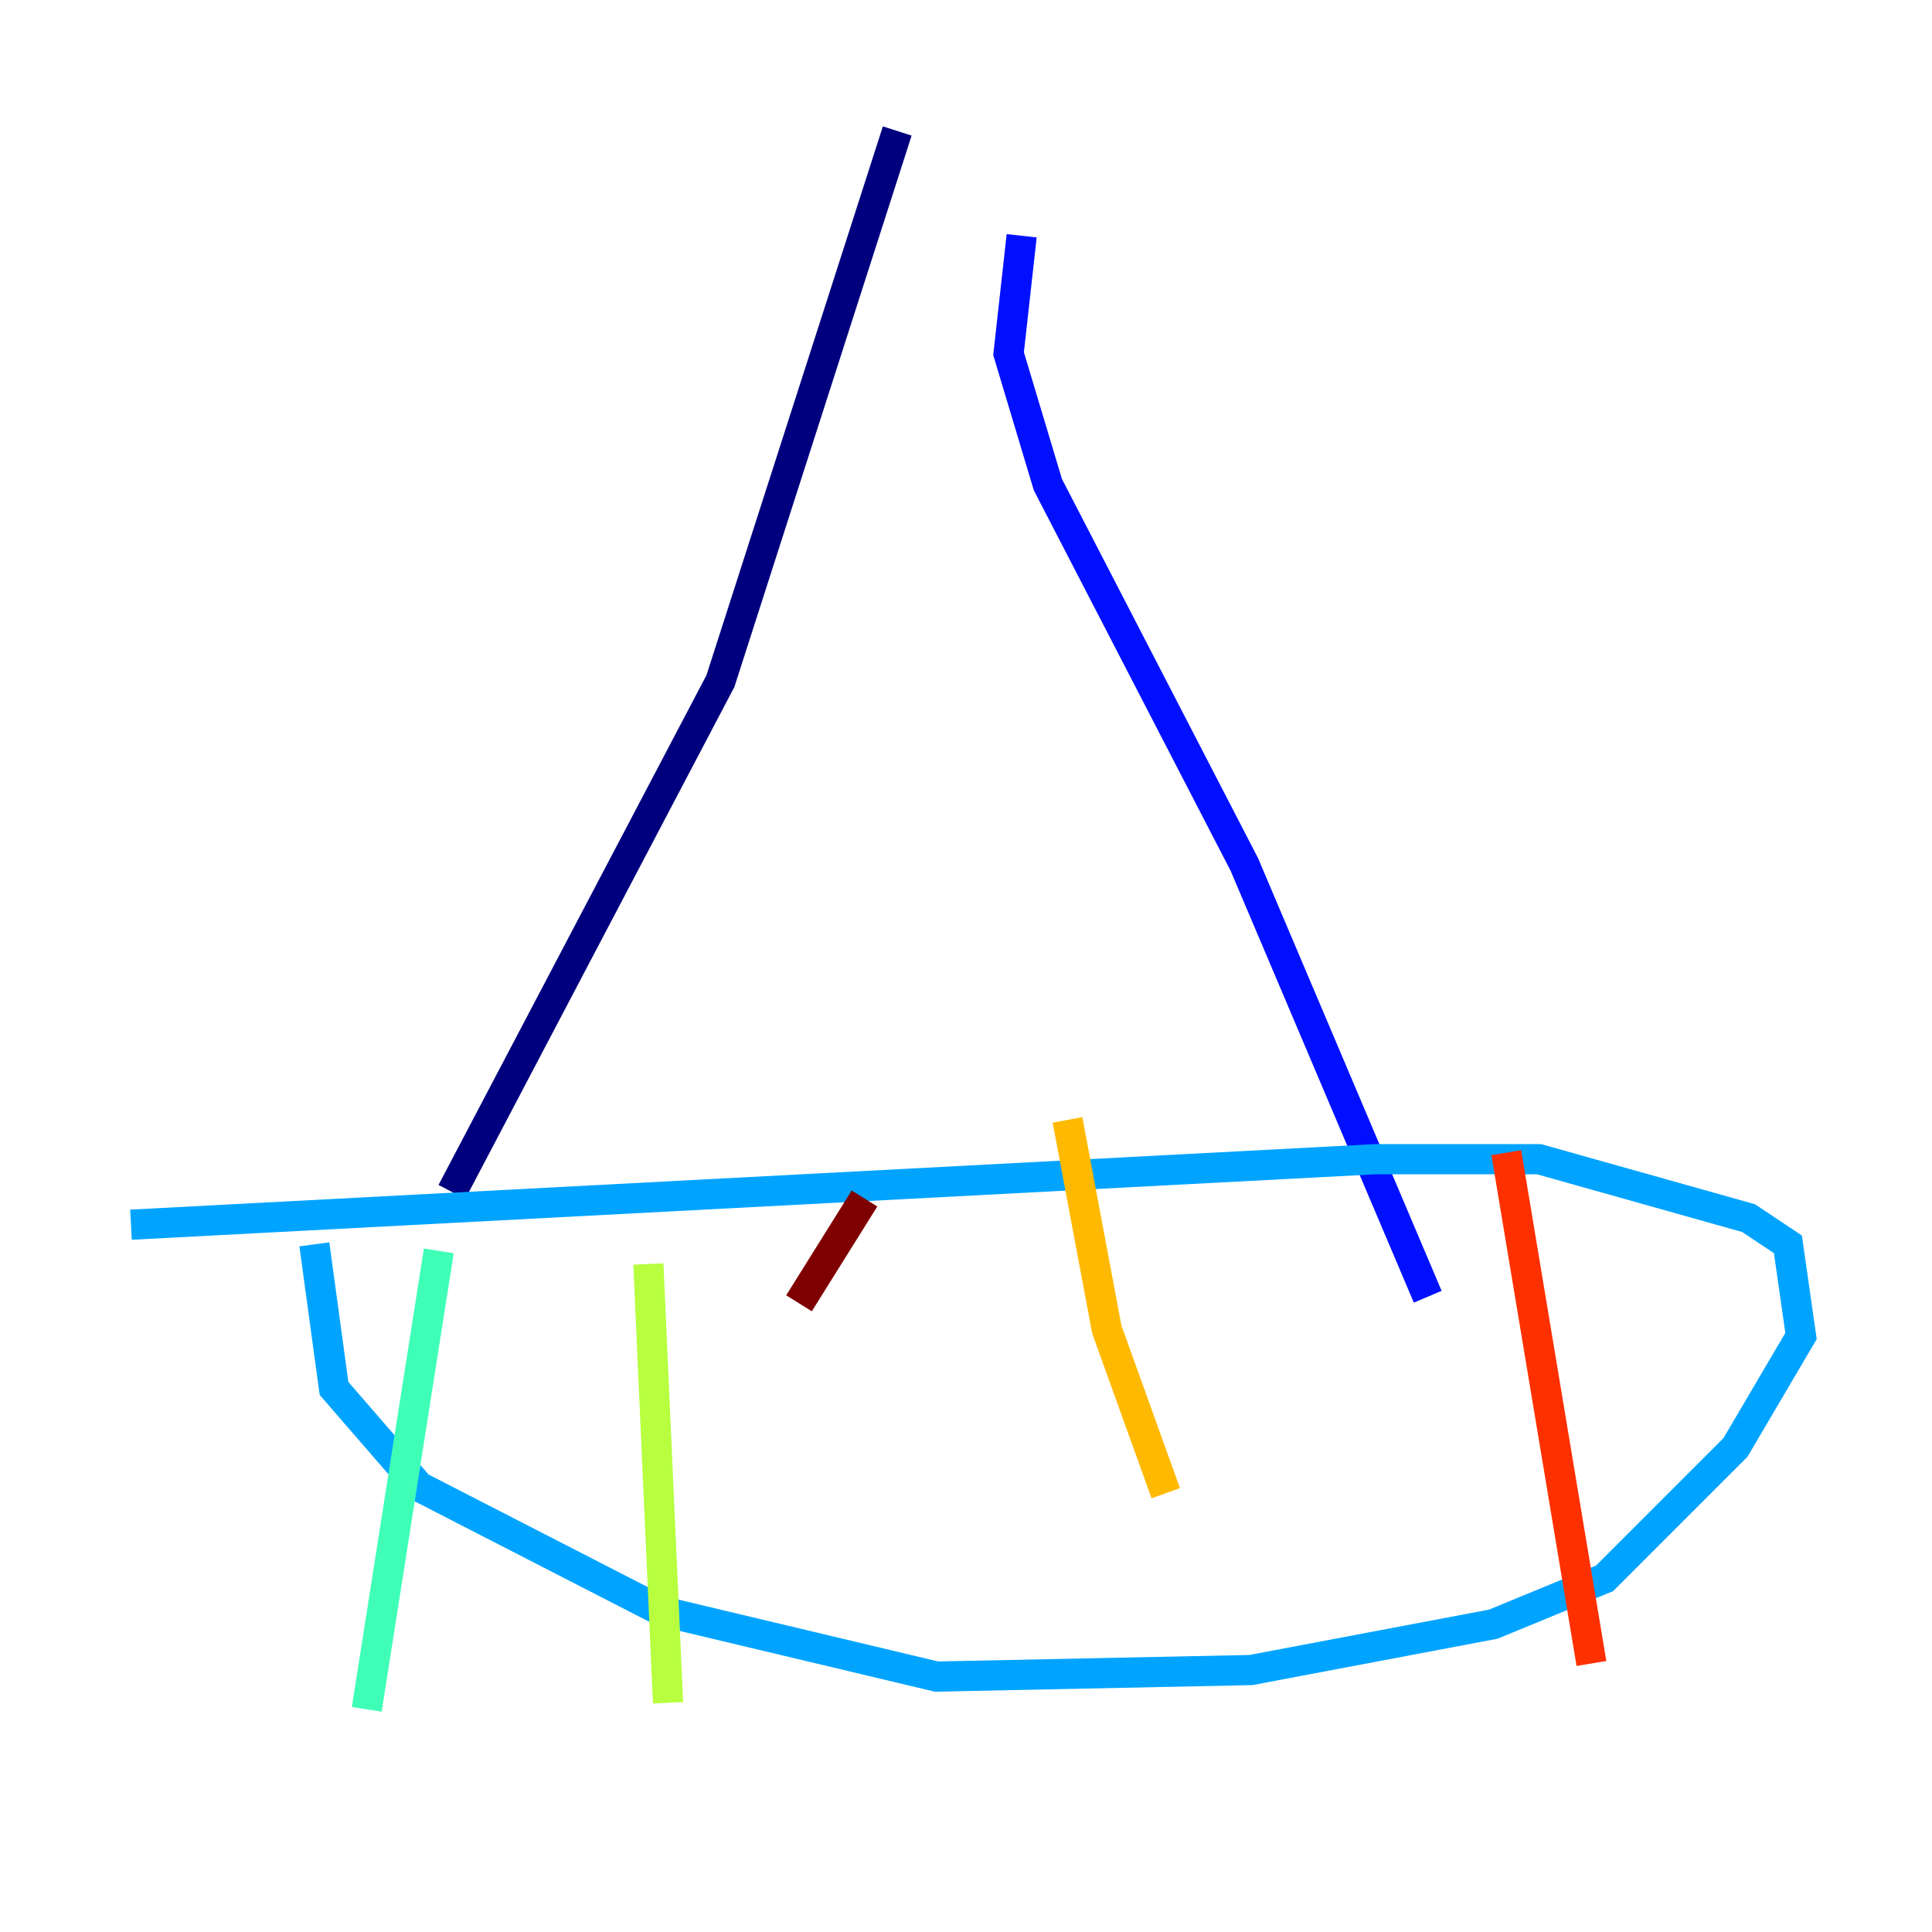 <?xml version="1.0" encoding="utf-8" ?>
<svg baseProfile="tiny" height="128" version="1.2" viewBox="0,0,128,128" width="128" xmlns="http://www.w3.org/2000/svg" xmlns:ev="http://www.w3.org/2001/xml-events" xmlns:xlink="http://www.w3.org/1999/xlink"><defs /><polyline fill="none" points="59.444,8.678 47.729,45.125 29.939,78.969" stroke="#00007f" stroke-width="2" /><polyline fill="none" points="67.688,15.62 66.82,23.43 69.424,32.108 82.441,57.275 94.59,85.912" stroke="#0010ff" stroke-width="2" /><polyline fill="none" points="8.678,81.139 91.119,76.8 101.966,76.8 115.851,80.705 118.454,82.441 119.322,88.515 114.983,95.891 106.305,104.57 98.929,107.607 82.875,110.644 62.047,111.078 43.824,106.739 27.77,98.495 22.129,91.986 20.827,82.441" stroke="#00a4ff" stroke-width="2" /><polyline fill="none" points="29.071,82.875 24.298,113.248" stroke="#3fffb7" stroke-width="2" /><polyline fill="none" points="42.956,83.742 44.258,112.814" stroke="#b7ff3f" stroke-width="2" /><polyline fill="none" points="70.725,74.197 73.329,88.081 77.234,98.929" stroke="#ffb900" stroke-width="2" /><polyline fill="none" points="99.797,76.366 105.437,110.21" stroke="#ff3000" stroke-width="2" /><polyline fill="none" points="57.275,79.403 52.936,86.346" stroke="#7f0000" stroke-width="2" /></svg>